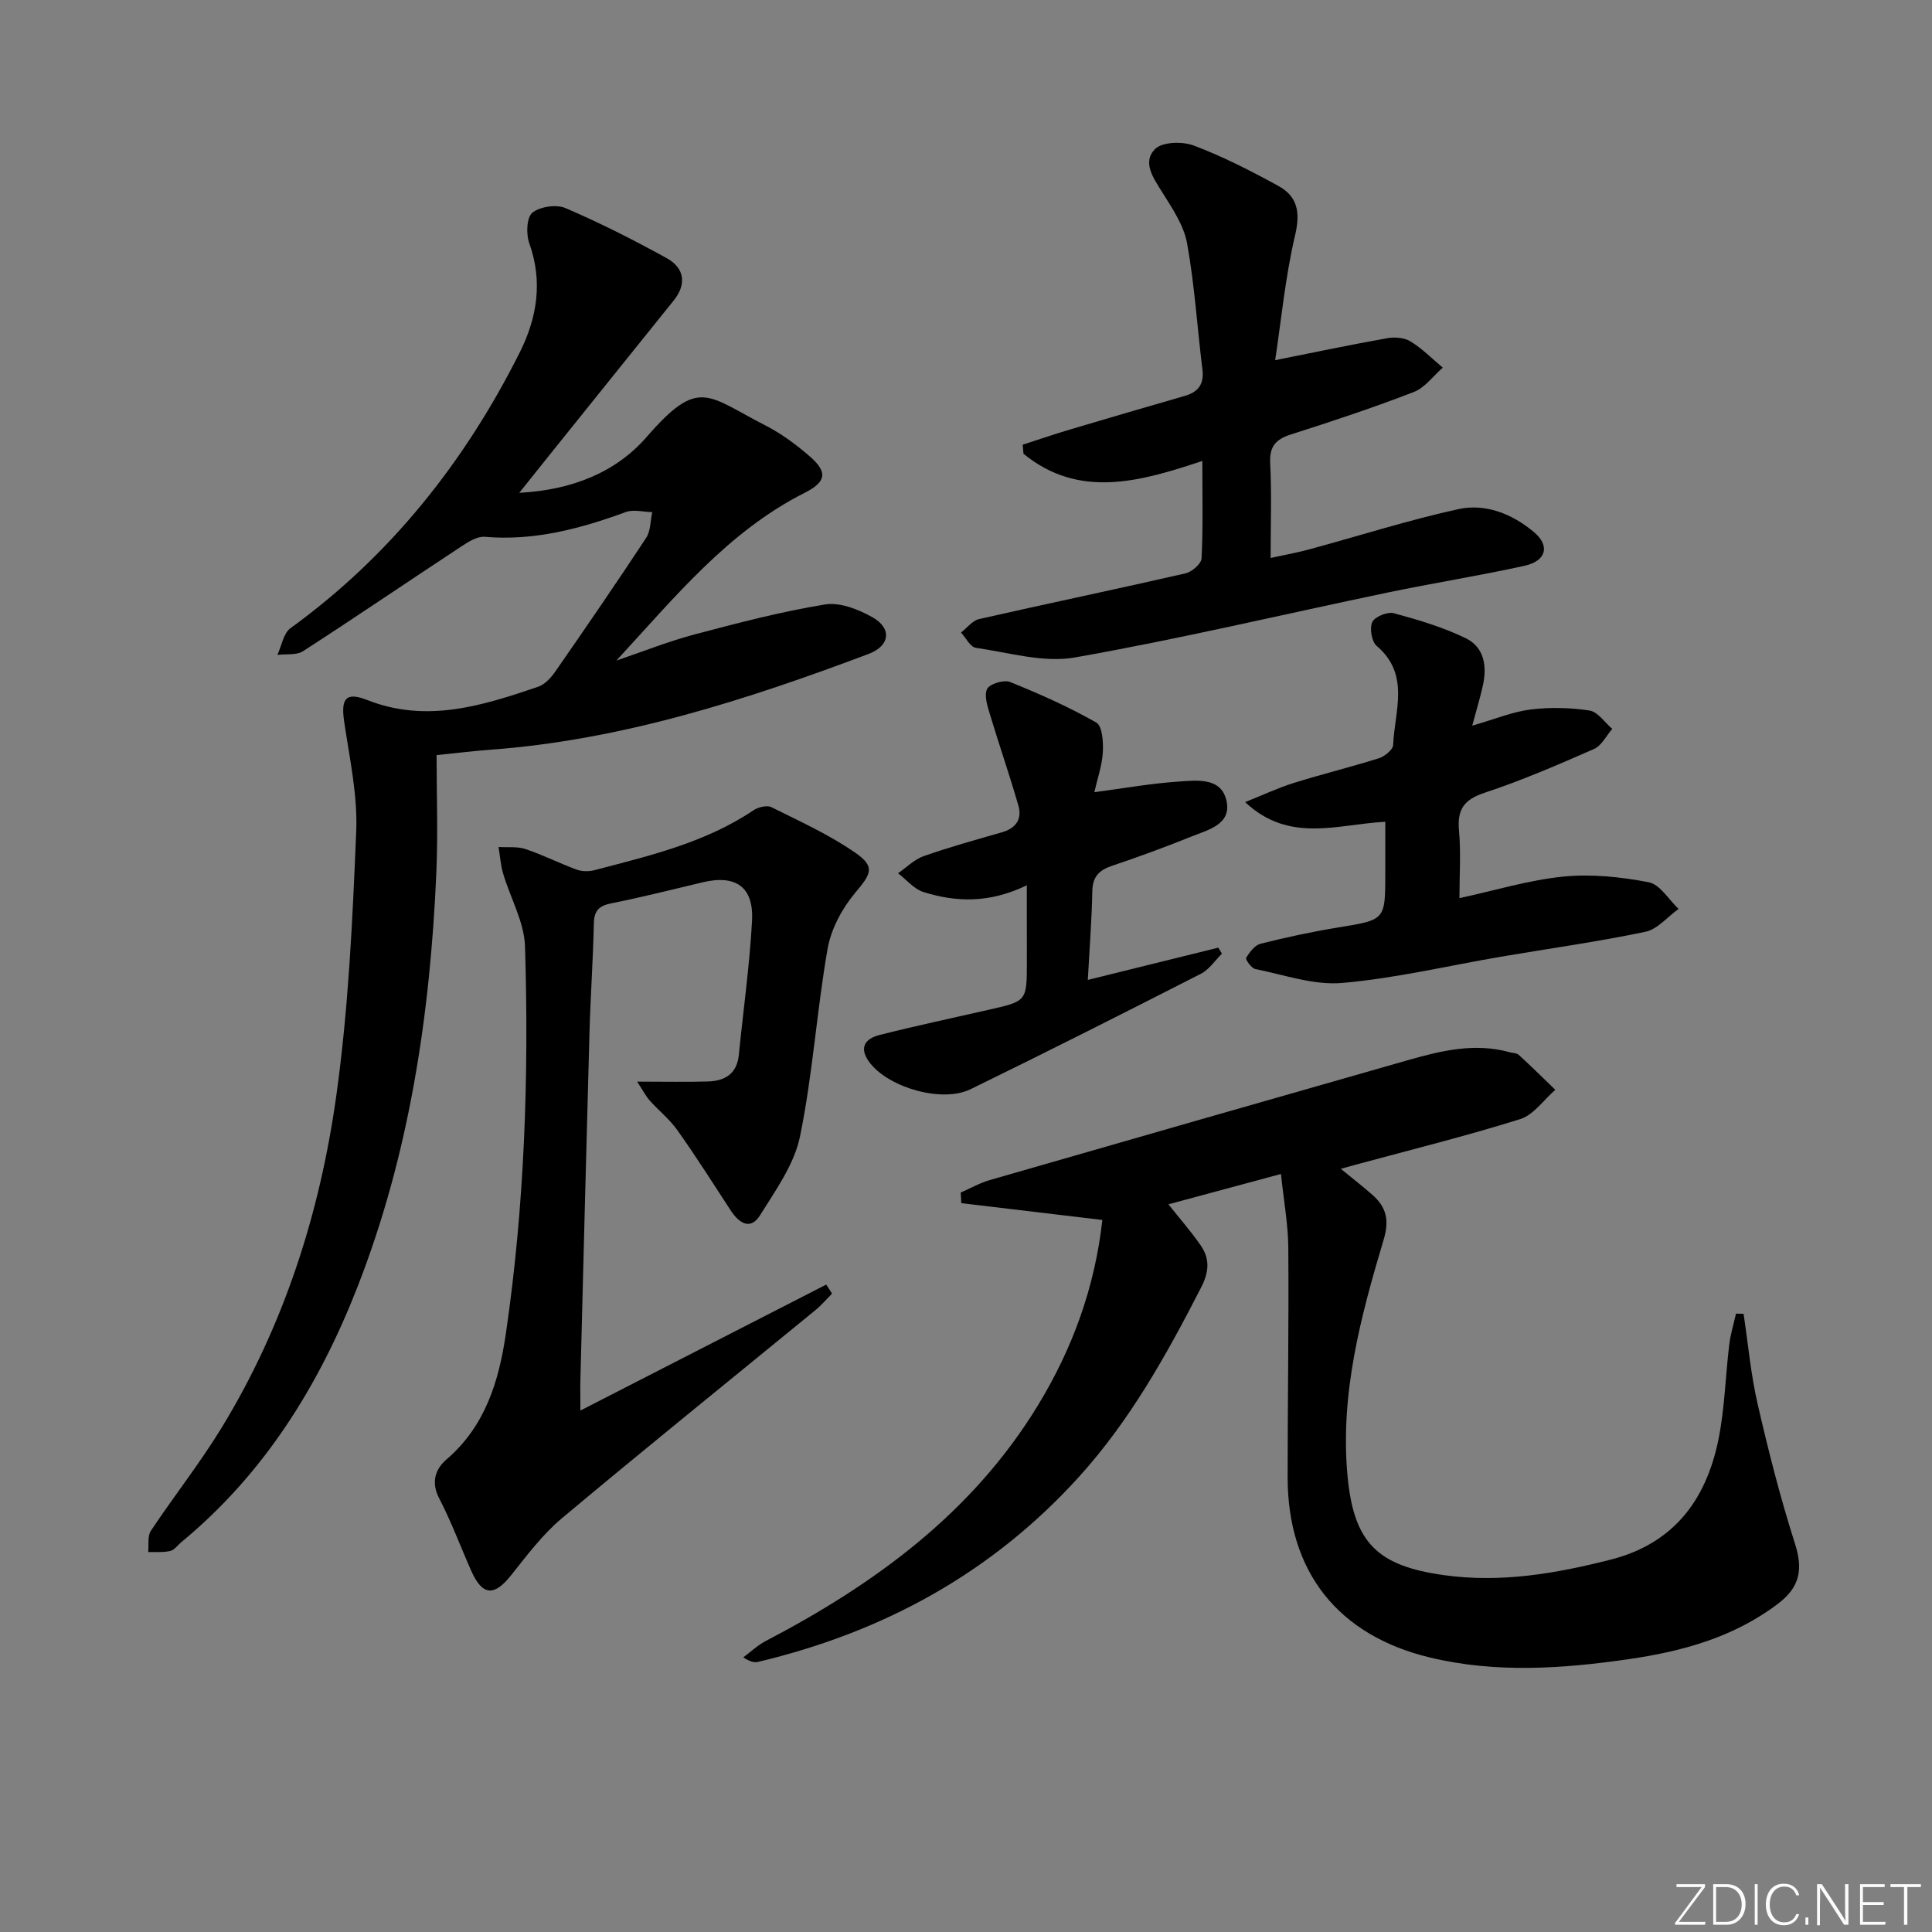 <svg enable-background="new 0 0 400 400" viewBox="0 0 400 400" xmlns="http://www.w3.org/2000/svg"><rect x="0" y="0" width="400" height="400" fill="#808080" stroke="none"/><g fill="#fafbfc"><path d="m346.9 398 5.4-7.3h-5.2v-.6h5.9v.6l-5.4 7.2h5.5l-.1.6h-6.2v-.5z"/><path d="m354.7 390.1h2.8c2.3 0 3.9 1.6 3.9 4.1s-1.6 4.3-3.9 4.3h-2.8zm.6 7.8h2c2.2 0 3.3-1.6 3.3-3.6 0-1.8-1-3.6-3.3-3.6h-2z"/><path d="m363.9 390.1v8.4h-.6v-8.4z"/><path d="m372.5 396.3c-.4 1.3-1.4 2.3-3.2 2.3-2.4 0-3.7-1.9-3.7-4.3 0-2.3 1.2-4.3 3.7-4.3 1.8 0 2.9 1 3.2 2.4h-.6c-.4-1.1-1.1-1.8-2.5-1.8-2.1 0-3 1.9-3 3.7s.9 3.7 3 3.7c1.4 0 2.1-.7 2.5-1.7z"/><path d="m373.8 398.5v-1.5h.6v1.5z"/><path d="m376.2 398.5v-8.4h1c1.3 2 4.4 6.7 4.9 7.6-.1-1.2-.1-2.4-.1-3.8v-3.8h.7v8.4h-.9c-1.2-1.9-4.4-6.8-5-7.7.1 1.1 0 2.3 0 3.9v3.9h-.6z"/><path d="m390 394.4h-4.3v3.5h4.7l-.1.6h-5.2v-8.4h5.1v.6h-4.5v3.1h4.3z"/><path d="m394.2 390.7h-2.8v-.6h6.3v.6h-2.8v7.8h-.7z"/></g><path d="m107.51 102.03c10.95-.57 20.03-4.26 26.39-11.58 10.8-12.43 12.46-8.56 24.49-2.41 3.37 1.72 6.52 4.05 9.38 6.55 3.68 3.23 3.2 5.23-1.17 7.44-15.96 8.06-27 21.77-38.98 34.73 5.38-1.82 10.68-3.94 16.15-5.4 8.94-2.37 17.92-4.72 27.03-6.21 3.09-.51 6.93 1.01 9.84 2.65 4.07 2.3 3.62 5.92-.78 7.58-25.39 9.55-51.1 17.84-78.41 19.85-3.29.24-6.57.65-11.06 1.1 0 8.13.3 16.25-.05 24.35-1.28 29.36-5.56 58.21-16.32 85.75-7.99 20.43-19.3 38.67-36.45 52.83-.77.63-1.44 1.64-2.31 1.85-1.47.34-3.05.18-4.58.23.16-1.49-.18-3.3.56-4.41 4.78-7.19 10.17-14 14.66-21.36 12.92-21.17 20.35-44.47 23.74-68.81 2.52-18.06 3.36-36.4 4.11-54.64.31-7.52-1.38-15.15-2.49-22.69-.71-4.82.32-6.24 4.79-4.49 12.3 4.83 23.84 1.16 35.36-2.75 1.4-.48 2.69-1.89 3.58-3.18 6.35-9.15 12.66-18.34 18.79-27.65.94-1.43.86-3.54 1.26-5.33-1.83-.03-3.85-.6-5.46-.02-9.45 3.46-18.98 6.01-29.22 5.13-1.53-.13-3.33 1-4.75 1.93-10.97 7.22-21.82 14.61-32.85 21.74-1.37.89-3.53.55-5.33.78.88-1.88 1.24-4.46 2.7-5.52 20.68-15 36.06-34.37 47.44-57.03 3.61-7.18 4.87-14.71 2.01-22.68-.68-1.89-.56-5.34.63-6.31 1.57-1.28 4.96-1.78 6.87-.97 7.15 3.07 14.12 6.6 20.94 10.36 3.82 2.11 4.09 5.5 1.49 8.74-8.75 10.86-17.48 21.75-26.22 32.62-1.74 2.16-3.47 4.33-5.78 7.23z" fill="#010000"/><path d="m198.9 246.91c1.99-.87 3.92-1.98 5.99-2.58 28.85-8.32 57.72-16.59 86.59-24.83 6.9-1.97 13.84-3.65 21.06-1.65.64.18 1.46.14 1.89.54 2.58 2.36 5.06 4.81 7.58 7.24-2.4 2.08-4.49 5.2-7.27 6.07-11.23 3.52-22.67 6.35-34.03 9.43-.76.21-1.52.42-3.11.86 2.57 2.1 4.6 3.68 6.53 5.38 2.89 2.54 3.56 5.23 2.34 9.29-4.76 15.92-9.05 31.98-7.48 48.91 1.29 13.85 6.17 18.63 19.98 20.55 11.81 1.64 23.11-.33 34.45-3.2 13.06-3.31 19.78-12.32 22.34-24.77 1.33-6.46 1.46-13.17 2.26-19.74.26-2.17.92-4.3 1.4-6.44.52.02 1.05.04 1.57.05.94 6.23 1.5 12.55 2.91 18.67 2.23 9.7 4.68 19.37 7.71 28.84 1.72 5.36 1.08 9.04-3.51 12.52-9.21 6.97-19.83 9.86-30.95 11.47-13.72 1.98-27.46 2.93-41.13-.36-19.03-4.59-29.43-17.75-29.43-37.32 0-15.83.26-31.65.14-47.48-.04-4.9-.95-9.8-1.52-15.3-8.24 2.22-15.65 4.22-23.3 6.28 2.4 3.02 4.69 5.63 6.65 8.46 1.94 2.8 1.81 5.47.11 8.77-7.16 13.95-14.71 27.55-25.35 39.27-18.05 19.89-40.45 32.07-66.35 38.23-.77.18-1.62.02-3.08-.93 1.53-1.13 2.95-2.5 4.62-3.37 22.61-11.81 42.74-26.49 56.31-48.69 7.19-11.77 11.85-24.47 13.41-38.5-9.83-1.17-19.52-2.33-29.21-3.48-.02-.73-.07-1.46-.12-2.19z" fill="#010000"/><path d="m131.91 223.94c5.72 0 10.18.1 14.62-.03 3.53-.1 6.05-1.55 6.44-5.52.91-9.24 2.23-18.46 2.73-27.72.38-7.04-3.34-9.62-10.17-8.01-6.3 1.48-12.57 3.1-18.91 4.35-2.61.52-3.62 1.51-3.67 4.21-.16 7.48-.69 14.95-.9 22.43-.67 23.95-1.26 47.91-1.88 71.87-.05 1.76-.01 3.53-.01 6.52 17.59-9.01 34.25-17.55 50.9-26.08.4.62.81 1.24 1.21 1.86-1.14 1.15-2.2 2.41-3.45 3.43-17.51 14.35-35.14 28.55-52.49 43.09-4.02 3.37-7.27 7.73-10.57 11.87-3.46 4.33-5.89 4.18-8.18-.96-2.23-5.01-4.13-10.18-6.65-15.03-1.76-3.38-.75-6.12 1.51-8.06 8.05-6.89 10.86-16.27 12.29-26.02 3.89-26.57 4.79-53.36 3.97-80.17-.15-5.06-3.03-10.03-4.52-15.07-.53-1.79-.65-3.69-.96-5.54 1.87.12 3.87-.14 5.59.43 3.6 1.21 7.02 2.95 10.59 4.26 1.1.4 2.52.41 3.67.11 11.39-2.99 22.89-5.66 32.9-12.38.98-.66 2.79-1.12 3.72-.67 5.91 2.94 12 5.7 17.39 9.44 4.23 2.93 3.26 4.38-.05 8.33-2.7 3.23-4.97 7.47-5.69 11.57-2.25 12.89-3.08 26.05-5.71 38.85-1.18 5.75-5.02 11.09-8.23 16.25-2.04 3.28-4.4 1.69-6.14-.98-3.62-5.56-7.18-11.17-11.02-16.58-1.62-2.28-3.9-4.09-5.78-6.2-.84-.99-1.46-2.21-2.55-3.85z" fill="#010000"/><path d="m211.74 92.07c3.22-1.04 6.43-2.14 9.67-3.11 7.95-2.37 15.91-4.69 23.88-6.99 2.81-.81 4.03-2.44 3.66-5.46-1.08-8.72-1.62-17.53-3.18-26.15-.68-3.73-3.08-7.26-5.17-10.6-1.84-2.95-4.16-6.21-1.44-8.92 1.5-1.49 5.65-1.59 8-.71 6.03 2.28 11.83 5.25 17.5 8.36 3.96 2.17 4.6 5.42 3.49 10.15-2.06 8.75-2.9 17.78-4.14 25.93 8.26-1.65 15.71-3.22 23.2-4.55 1.55-.28 3.55-.12 4.83.67 2.42 1.49 4.47 3.58 6.67 5.43-1.99 1.73-3.71 4.16-6.02 5.05-8.34 3.22-16.85 6.05-25.37 8.76-3.17 1.01-4.52 2.46-4.34 5.97.32 6.29.09 12.62.09 19.62 3.04-.67 5.59-1.12 8.08-1.8 10.22-2.78 20.35-6 30.68-8.29 5.7-1.27 11.23.95 15.73 4.71 3.42 2.85 2.6 6.01-1.96 7.01-9.39 2.06-18.9 3.57-28.31 5.53-21.58 4.5-43.05 9.62-64.75 13.44-6.53 1.15-13.69-1.02-20.51-2-1.15-.17-2.05-2.06-3.06-3.16 1.24-.96 2.36-2.47 3.74-2.79 14.23-3.23 28.51-6.2 42.73-9.46 1.33-.3 3.27-1.98 3.33-3.1.32-6.29.16-12.61.16-20.18-12.95 4.33-25.58 7.9-37.03-1.49-.06-.62-.11-1.25-.16-1.87z" fill="#010000"/><path d="m304.81 150.24c4.77-1.37 8.35-2.88 12.06-3.34 4.02-.5 8.23-.4 12.23.21 1.72.26 3.14 2.47 4.7 3.8-1.24 1.42-2.21 3.48-3.78 4.16-7.44 3.27-14.93 6.51-22.64 9.06-4.27 1.41-5.71 3.44-5.31 7.82.42 4.61.09 9.29.09 14 7.38-1.6 14.37-3.74 21.51-4.46 5.82-.58 11.91.06 17.68 1.17 2.33.45 4.14 3.6 6.18 5.52-2.28 1.63-4.36 4.21-6.87 4.74-9.9 2.07-19.94 3.46-29.92 5.16-10.95 1.87-21.83 4.47-32.86 5.43-5.88.51-12.01-1.69-17.98-2.88-.8-.16-2.09-2-1.9-2.31.71-1.18 1.79-2.63 3-2.93 5.31-1.34 10.67-2.49 16.07-3.37 9.72-1.59 9.74-1.49 9.74-11.18 0-3.31 0-6.61 0-10.7-9.82.49-19.85 4.55-29.02-4.07 3.66-1.46 6.81-2.95 10.1-3.98 5.83-1.82 11.78-3.27 17.61-5.11 1.19-.38 2.9-1.77 2.94-2.75.28-7.01 3.59-14.55-3.42-20.51-1.04-.89-1.5-3.65-.9-4.93.52-1.11 3.14-2.18 4.44-1.83 5.08 1.37 10.21 2.89 14.91 5.18 3.92 1.91 4.45 5.96 3.49 10.03-.54 2.37-1.24 4.7-2.15 8.07z" fill="#010000"/><path d="m212.59 183.29c-7.71 3.73-14.6 3.53-21.41 1.39-1.96-.62-3.51-2.55-5.25-3.88 1.77-1.22 3.38-2.88 5.34-3.56 5.3-1.86 10.73-3.36 16.13-4.91 2.91-.83 4.26-2.72 3.45-5.53-1.8-6.27-3.95-12.44-5.83-18.69-.53-1.78-1.32-4.03-.66-5.45.48-1.05 3.47-1.98 4.74-1.47 6.11 2.46 12.17 5.16 17.88 8.41 1.25.71 1.47 4.06 1.35 6.15-.16 2.74-1.12 5.44-1.76 8.27 6.1-.81 11.72-1.82 17.39-2.2 3.84-.26 8.97-.96 10 4.1.98 4.81-3.91 5.91-7.35 7.3-5.38 2.17-10.83 4.17-16.33 6.02-2.69.9-4.07 2.23-4.13 5.26-.11 5.94-.58 11.88-.93 18.38 9.33-2.31 18.17-4.49 27.02-6.68.25.42.5.83.75 1.25-1.44 1.41-2.65 3.29-4.36 4.16-15.84 8.08-31.71 16.1-47.69 23.9-5.84 2.85-16.72-.26-20.75-5.34-2.39-3.02-1.35-5.06 1.92-5.89 7.54-1.91 15.15-3.52 22.73-5.25 7.76-1.76 7.76-1.76 7.76-9.87-.01-4.96-.01-9.9-.01-15.87z" fill="#010000"/></svg>